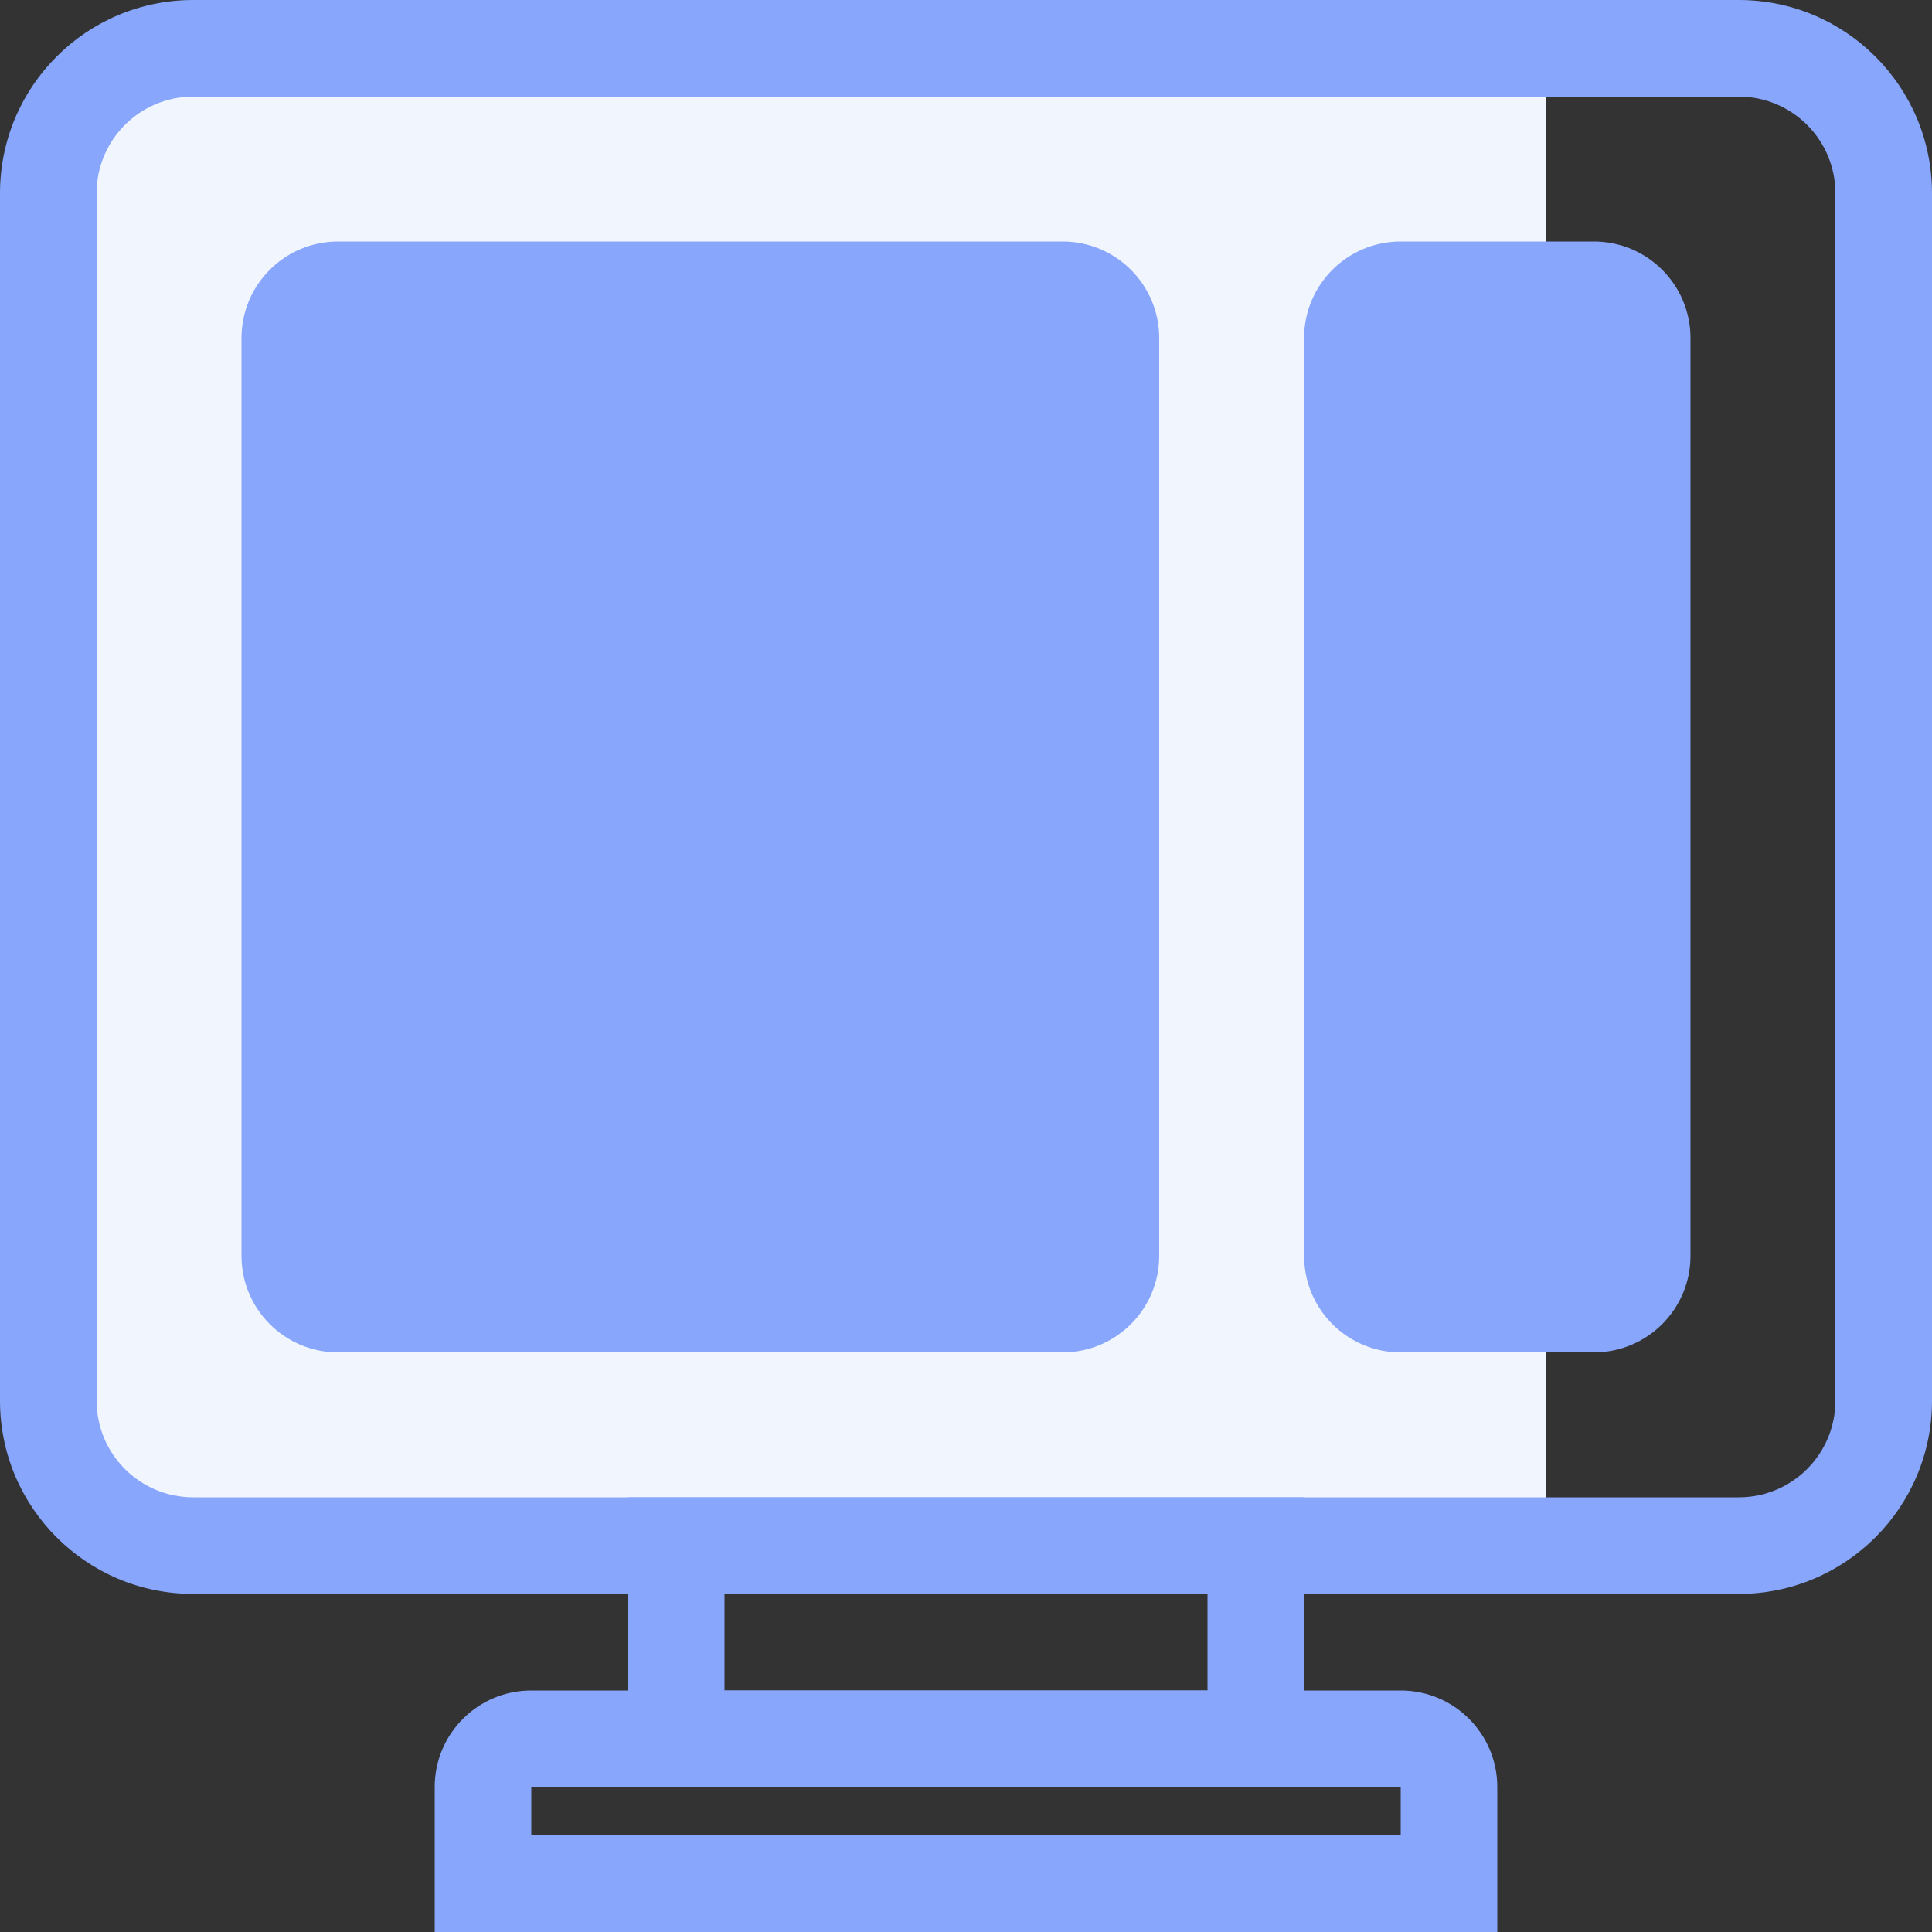 <svg width="40" height="40" viewBox="0 0 40 40" fill="none" xmlns="http://www.w3.org/2000/svg">
<rect x="0" y="0" width="40" height="40" fill="#333333" stroke="none"/>
<path d="M1 3C1 1.895 1.895 1 3 1H32V32H5C2.791 32 1 30.209 1 28V3Z" fill="#F0F5FE"/>
<path fill-rule="evenodd" clip-rule="evenodd" d="M36 2H4C2.895 2 2 2.895 2 4V29C2 30.105 2.895 31 4 31H36C37.105 31 38 30.105 38 29V4C38 2.895 37.105 2 36 2ZM4 0C1.791 0 0 1.791 0 4V29C0 31.209 1.791 33 4 33H36C38.209 33 40 31.209 40 29V4C40 1.791 38.209 0 36 0H4Z" fill="#88A6FC"/>
<path fill-rule="evenodd" clip-rule="evenodd" d="M29 37H11V38H29V37ZM11 35C9.895 35 9 35.895 9 37V40H31V37C31 35.895 30.105 35 29 35H11Z" fill="#88A6FC"/>
<path fill-rule="evenodd" clip-rule="evenodd" d="M25 33H15V35H25V33ZM13 31V37H27V31H13Z" fill="#88A6FC"/>
<path d="M5 7C5 5.895 5.895 5 7 5H22C23.105 5 24 5.895 24 7V26C24 27.105 23.105 28 22 28H7C5.895 28 5 27.105 5 26V7Z" fill="#88A6FC"/>
<path d="M27 7C27 5.895 27.895 5 29 5H33C34.105 5 35 5.895 35 7V26C35 27.105 34.105 28 33 28H29C27.895 28 27 27.105 27 26V7Z" fill="#88A6FC"/>
</svg>
